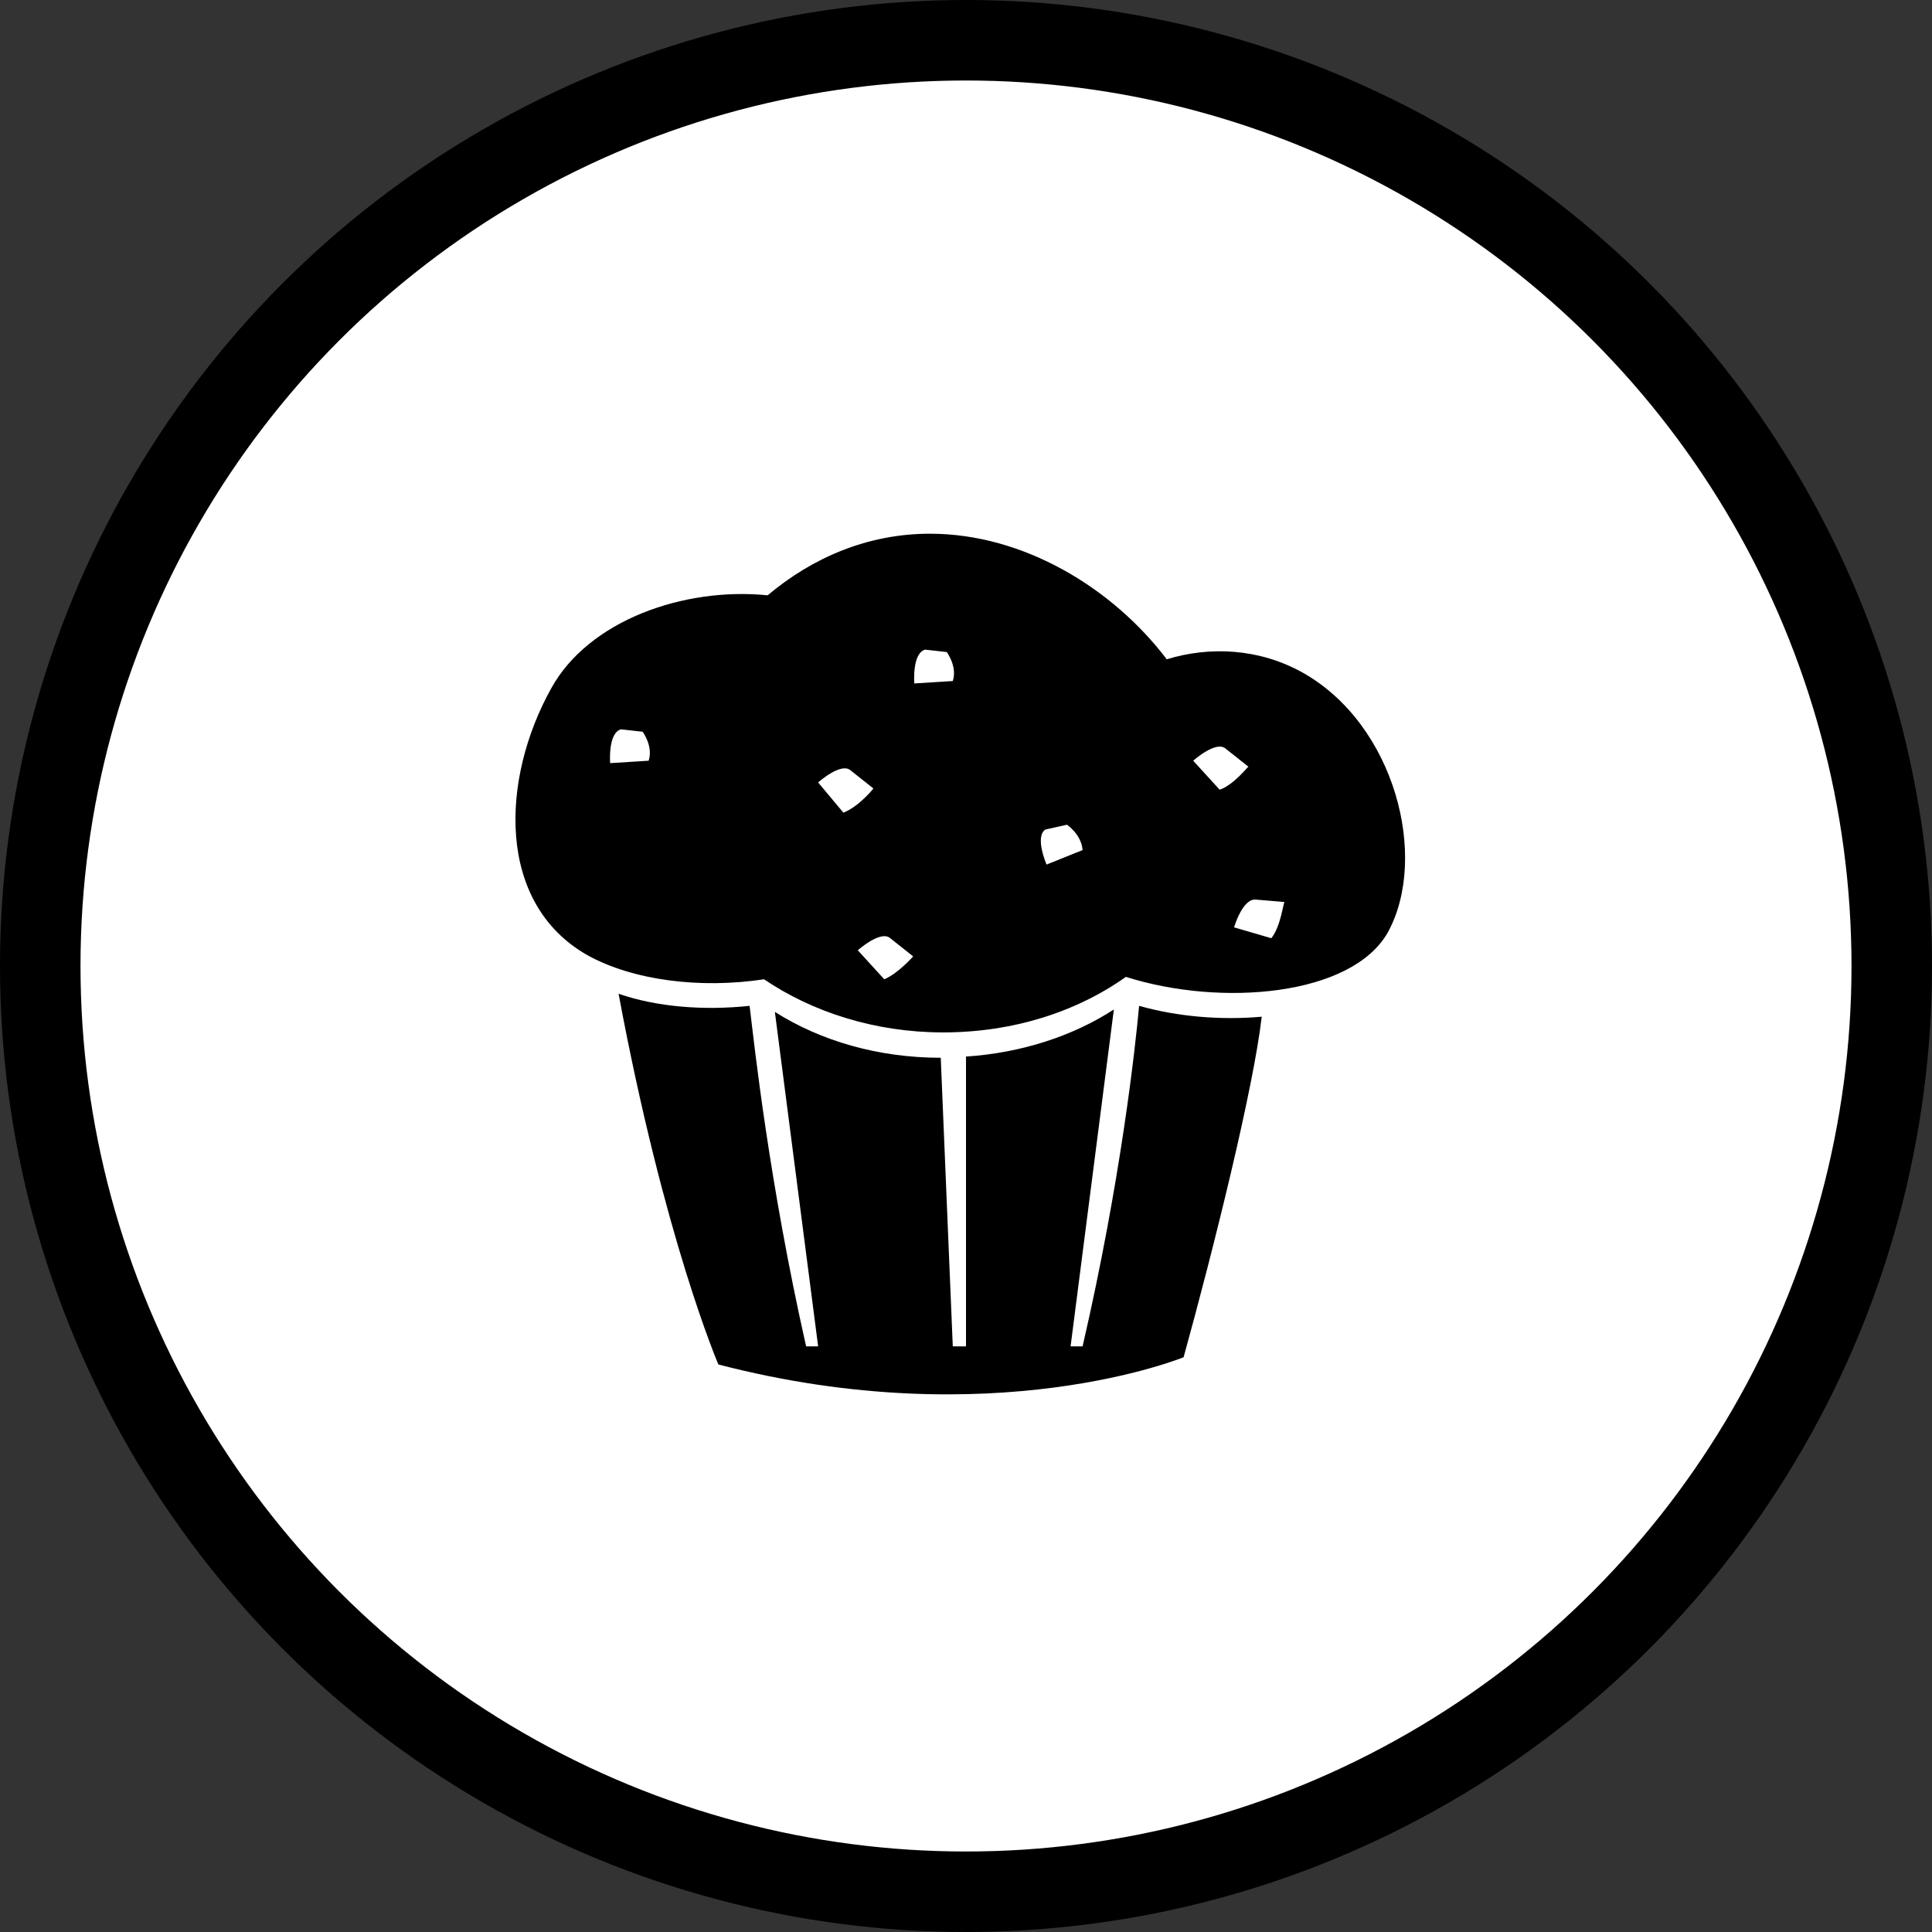 <svg xmlns="http://www.w3.org/2000/svg" width="120" height="120" viewBox="0 0 120 120">
    <rect x="0" y="0" width="120" height="120" fill="#333333" stroke="none"/>
    <g fill="none" fill-rule="evenodd">
        <path stroke="#979797" d="M-148.5-570.5h739v867h-739z"/>
        <g>
            <circle cx="60" cy="60" r="57.5" fill="#FFF" stroke="#000" stroke-width="5"/>
            <g fill="#000" fill-rule="nonzero">
                <path d="M80.907 41.775c-2.688-1.5-5.75-1.65-8.438-.825-3.36-4.425-8.885-7.8-14.709-7.8-3.883 0-7.317 1.5-10.08 3.825-5.227-.525-11.125 1.575-13.44 5.775-3.136 5.625-3.435 13.35 2.24 16.575 2.837 1.575 7.019 2.1 10.976 1.5 2.987 2.025 6.87 3.3 11.125 3.3 4.331 0 8.288-1.275 11.35-3.45 5.898 1.875 14.037 1.2 16.277-2.775 2.539-4.65.448-12.9-5.301-16.125zM40.288 47.25l-2.39.15s-.149-1.875.673-2.1l1.344.15s.672.9.373 1.8zm10.528 1.35s1.419-1.275 2.016-.75l1.419 1.125s-.896 1.125-1.867 1.5L50.816 48.6zm4.107 12.225l-1.643-1.8s1.419-1.275 2.016-.75l1.419 1.125c.074-.075-.896 1.05-1.792 1.425zM59.179 42.3l-2.39.15s-.149-1.875.672-2.1l1.344.15s.672.9.374 1.8zm5.824 11.4s-.747-1.725-.075-2.175l1.344-.3s.896.6.97 1.575l-2.24.9zm10.752-4.65l-1.643-1.8s1.419-1.275 2.016-.75l1.419 1.125c0-.075-.896 1.125-1.792 1.425zm3.21 9.225l-2.314-.675s.522-1.8 1.344-1.725l1.792.15c-.075 0-.224 1.5-.822 2.25z"/>
                <path d="M70.752 62.475c-.224 2.475-1.12 10.8-3.51 21.15h-.746L69.184 62.7c-2.539 1.65-5.75 2.7-9.184 2.925v18h-.821L58.432 65.7c-3.883 0-7.467-1.05-10.304-2.85l2.688 20.775h-.747c-2.314-10.275-3.21-18.675-3.509-21.15-2.837.3-5.75.075-8.139-.75C41.26 76.95 44.62 84.75 44.62 84.75c17.024 4.425 28.896-.45 28.896-.45 1.866-6.75 4.33-16.65 4.853-21.15-2.539.225-5.227 0-7.616-.675z"/>
            </g>
        </g>
    </g>
</svg>
